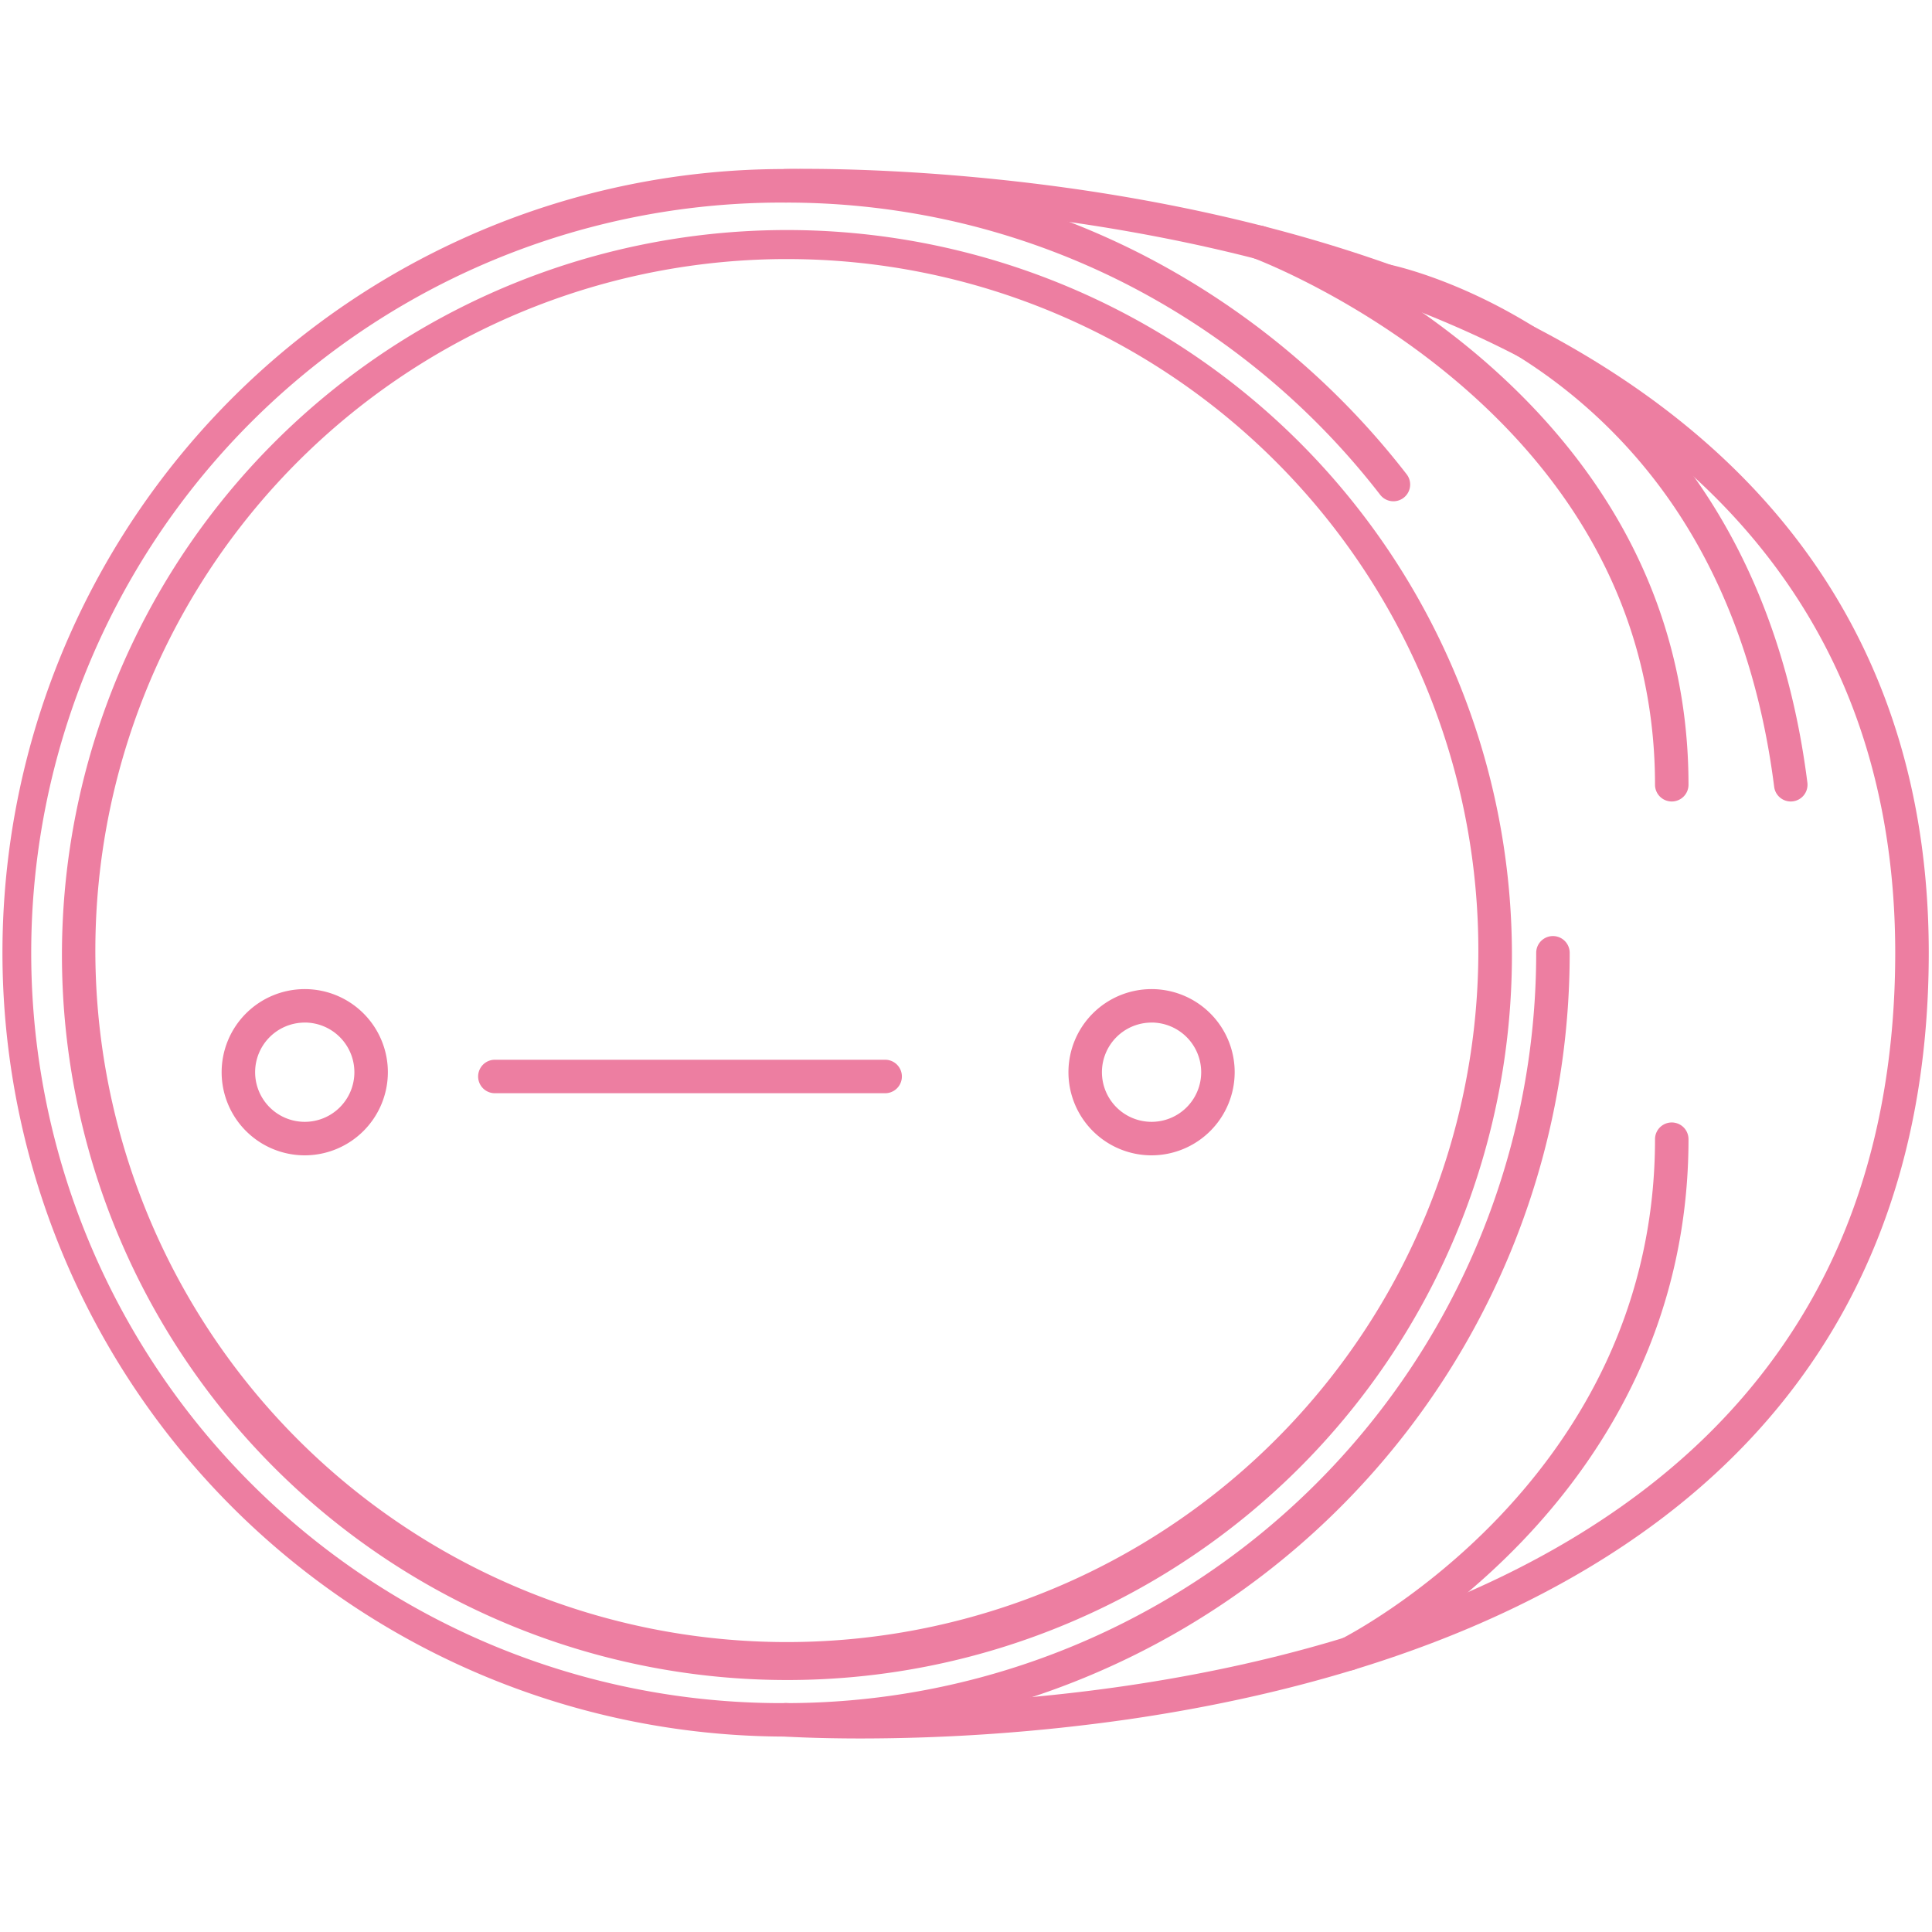 <svg id="Layer_1" data-name="Layer 1" xmlns="http://www.w3.org/2000/svg" viewBox="0 0 1500 1500"><defs><style>.cls-1{fill:#ed7ea1;}</style></defs><title>meat-smile</title><path class="cls-1" d="M610.19,1348.27A608.67,608.67,0,0,1,373.33,179.07a604.71,604.71,0,0,1,236.86-47.83A611.42,611.42,0,0,1,752.61,148,605.31,605.31,0,0,1,883,195.7a614.23,614.23,0,0,1,209.13,172.54,13,13,0,0,1-20.58,15.89,588.06,588.06,0,0,0-200.22-165.2,579.28,579.28,0,0,0-124.81-45.64,585.38,585.38,0,0,0-136.36-16,582.51,582.51,0,1,0,0,1165A582.5,582.5,0,0,0,1192.7,739.76a13,13,0,1,1,26,0,608,608,0,0,1-608.51,608.51Z"/><path class="cls-1" d="M668.37,1349.75c-36.59,0-58.59-1.48-59.1-1.52a13,13,0,0,1,1.83-25.94c1.15.08,116.4,7.81,260.59-13.05,84.41-12.21,162.08-31.69,230.85-57.9,85.47-32.57,157.32-75.66,213.54-128.08,48.66-45.37,86.39-98.53,112.13-158,28.69-66.3,43.24-142.16,43.24-225.49,0-76.09-13.53-146.14-40.21-208.19-24.07-56-59.42-106.8-105.06-151-55.76-54-127.93-99.39-214.5-134.83C1042.06,217.2,963,195,876.83,179.8c-147-26-265-22.6-266.22-22.56h-.42a13,13,0,0,1-.4-26c1.2,0,121.92-3.48,271.56,22.94,88,15.55,168.85,38.24,240.2,67.45,89.66,36.7,164.6,83.88,222.75,140.22,101.64,98.49,153.18,225.63,153.18,377.89,0,165.91-55.08,301.36-163.71,402.6-58.77,54.77-133.56,99.66-222.32,133.43-70.63,26.88-150.24,46.82-236.62,59.28A1472,1472,0,0,1,668.37,1349.75Z"/><path class="cls-1" d="M610.19,1304.36A562.88,562.88,0,1,1,830,1260,561.08,561.08,0,0,1,610.19,1304.36Zm0-1103.22a536.88,536.88,0,1,0,209.65,42.32A535.22,535.22,0,0,0,610.19,201.15Z"/><path class="cls-1" d="M1390.34,622.27a13,13,0,0,1-12.88-11.37c-9.51-75-31.53-141.73-65.43-198.21a406.27,406.27,0,0,0-102.88-115c-70.13-53.27-135.35-66.76-136-66.89a13,13,0,1,1,5.09-25.5c2.9.58,71.79,14.83,146.63,71.68a432.17,432.17,0,0,1,109.45,122.36c35.77,59.58,59,129.67,68.93,208.32A13,13,0,0,1,1392,622.16,13.13,13.13,0,0,1,1390.34,622.27Z"/><path class="cls-1" d="M1297.95,622.27a13,13,0,0,1-13-13c0-66.86-16.21-129.83-48.19-187.15C1211.06,376,1175.13,333.36,1130,295.3c-77.47-65.29-156.19-94.66-157-95a13,13,0,0,1,9-24.41c3.36,1.23,83.19,30.93,164.13,98.93C1193.8,315,1231.87,360.1,1259.22,409c34.32,61.37,51.73,128.75,51.73,200.26A13,13,0,0,1,1297.95,622.27Z"/><path class="cls-1" d="M894.07,897a64.53,64.53,0,1,1,64.53-64.53A64.61,64.61,0,0,1,894.07,897Zm0-103.07a38.53,38.53,0,1,0,38.53,38.53A38.58,38.58,0,0,0,894.07,793.9Z"/><path class="cls-1" d="M236.61,897a64.53,64.53,0,1,1,64.53-64.53A64.61,64.61,0,0,1,236.61,897Zm0-103.07a38.53,38.53,0,1,0,38.53,38.53A38.58,38.58,0,0,0,236.61,793.9Z"/><path class="cls-1" d="M687.22,848.78h-303a13,13,0,1,1,0-26h303a13,13,0,0,1,0,26Z"/><path class="cls-1" d="M1047.34,1297a13,13,0,0,1-5.79-24.65c1-.52,62.16-31.46,122.32-94.57,35.24-37,63.29-77.6,83.37-120.79,25-53.81,37.71-111.85,37.71-172.51a13,13,0,0,1,26,0c0,64.68-13.58,126.59-40.38,184-21.39,45.84-51.18,88.88-88.54,127.93-63.5,66.37-126.28,97.92-128.92,99.23A13,13,0,0,1,1047.34,1297Z"/></svg>